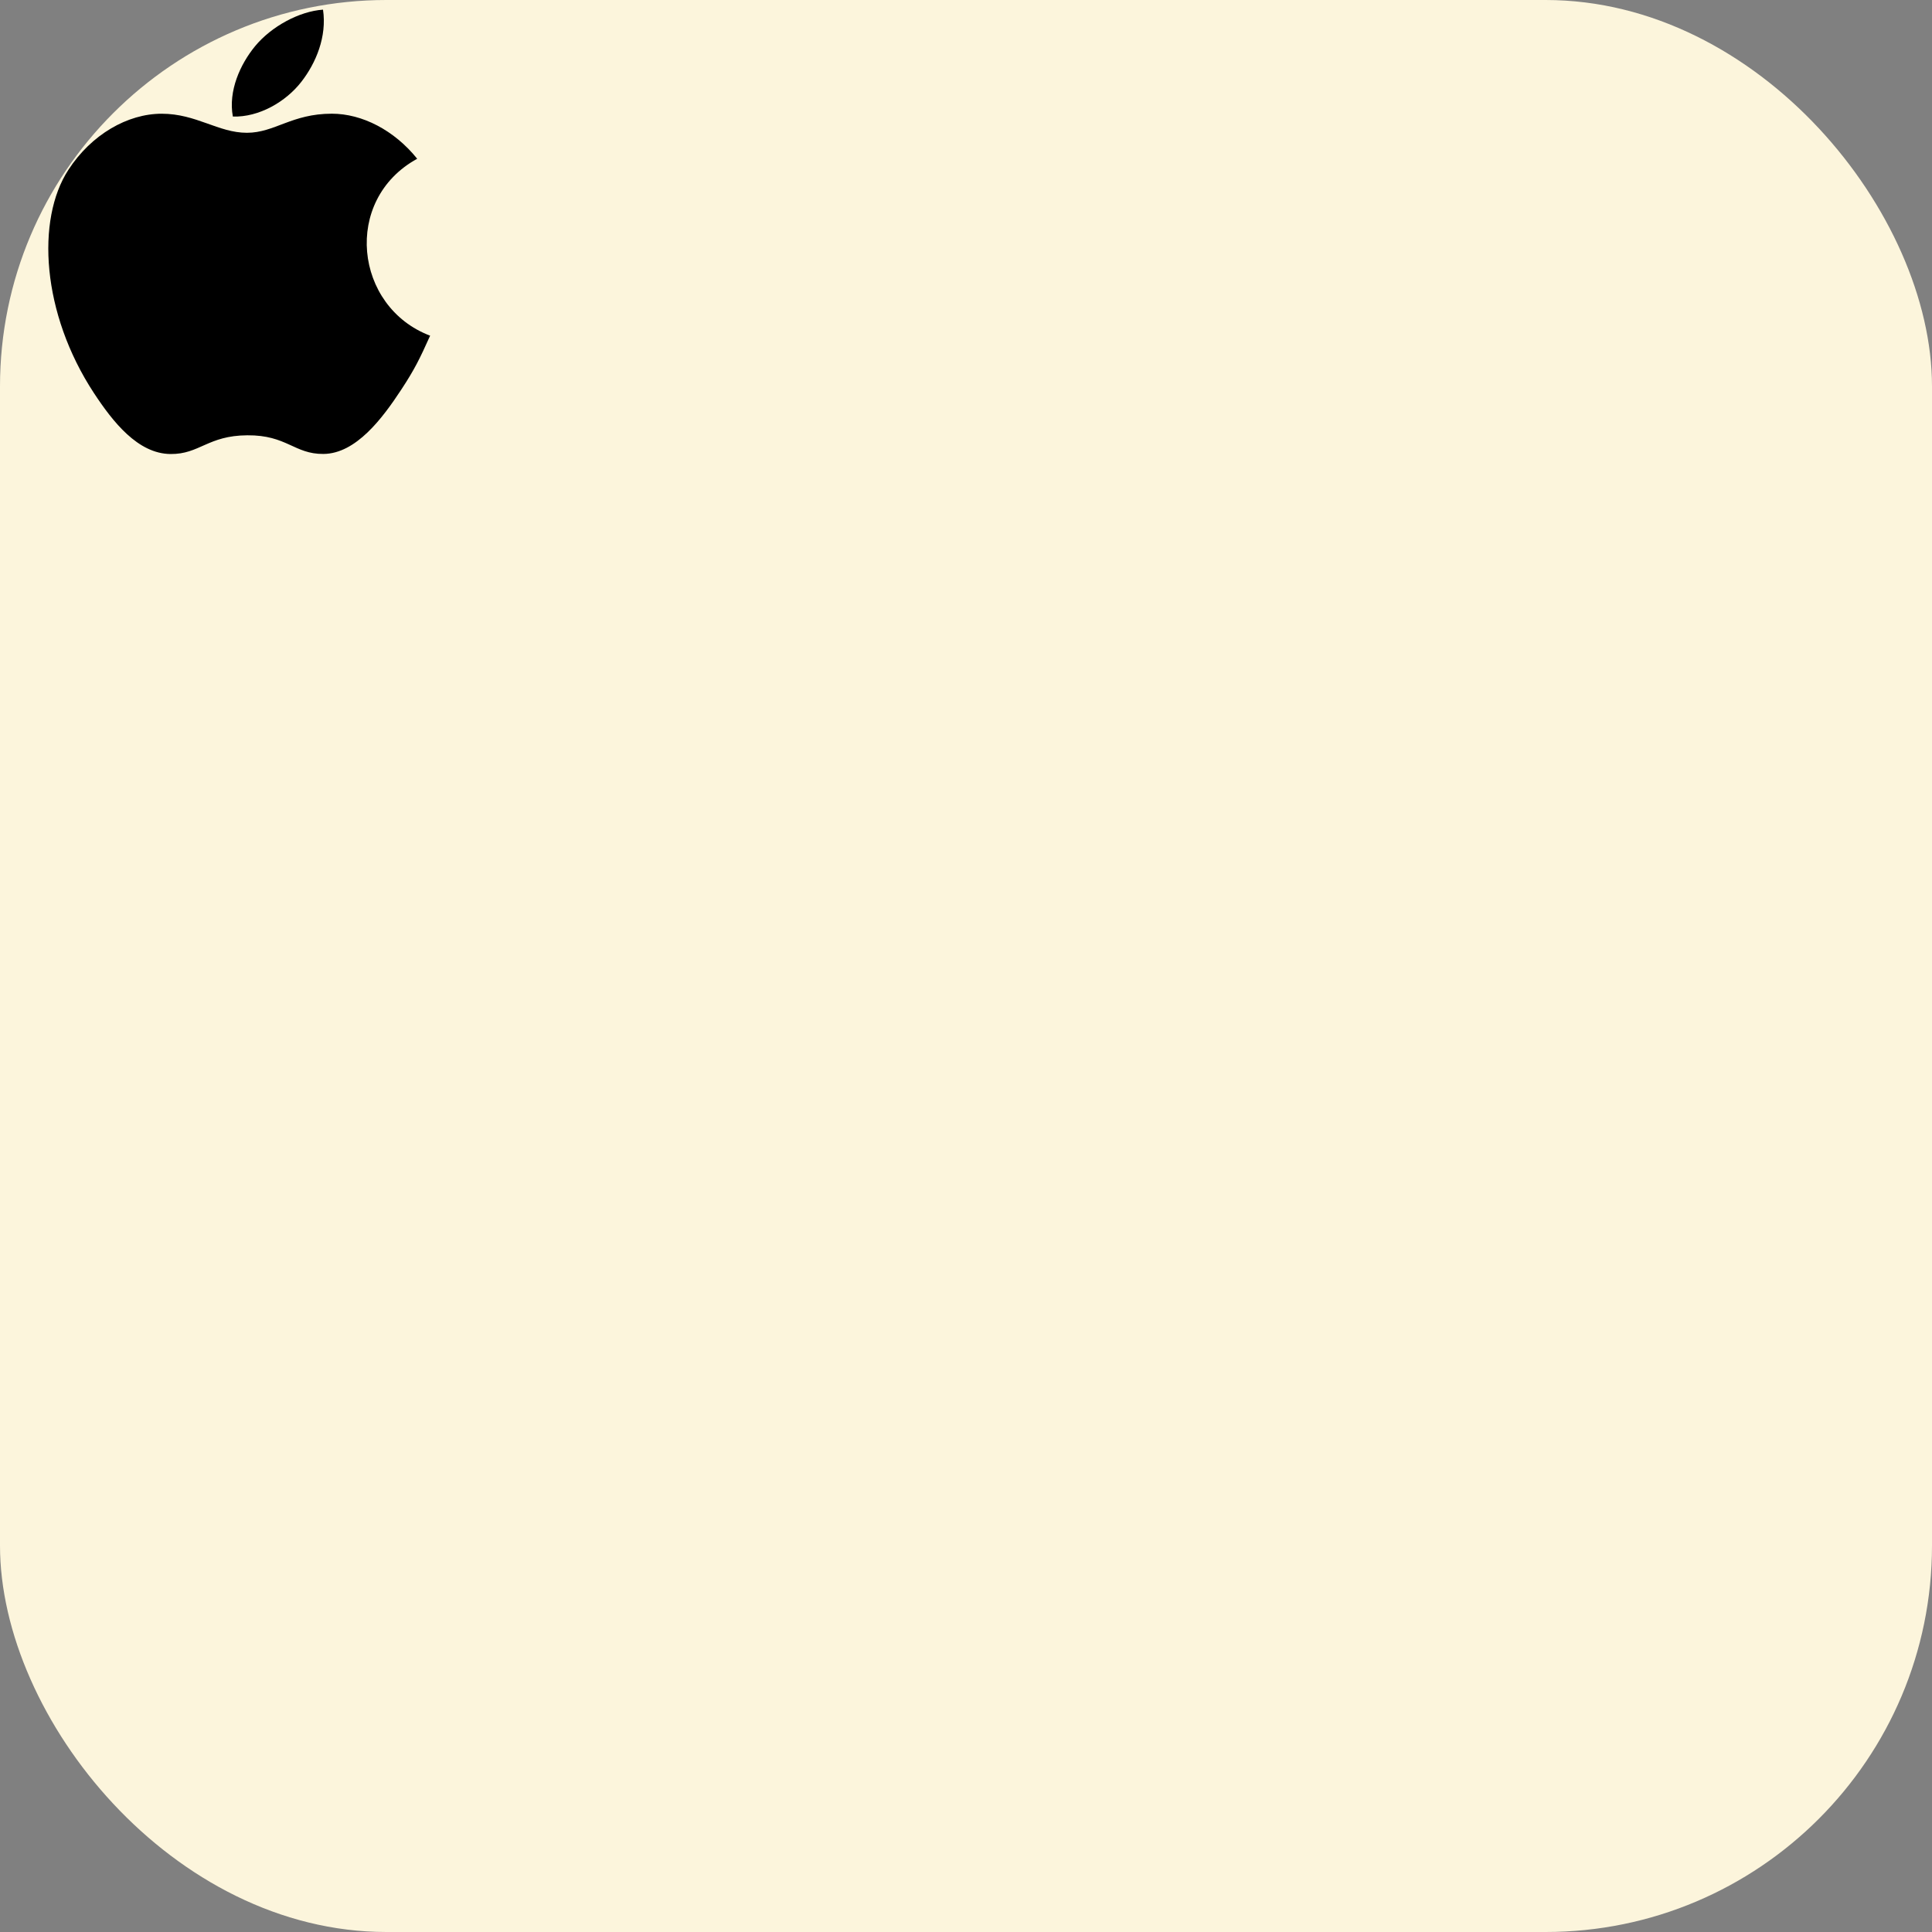 <svg version="1.1"
     width="200" height="200"
     xmlns="http://www.w3.org/2000/svg">
<rect width="100%" height="100%" fill="#808080" stroke="none"/>
<rect rx="40" ry="40" width="100%" height="100%" fill="#fcf5dc"/>
     <path x="50" y="50" d="M 44.527 34.75 C 43.449 37.145 42.93 38.215 41.543 40.328 C 39.602 43.281 36.863 46.969 33.48 46.992 C 30.469 47.02 29.691 45.027 25.602 45.062 C 21.516 45.082 20.664 47.031 17.648 47 C 14.262 46.969 11.672 43.648 9.73 40.699 C 4.301 32.43 3.727 22.734 7.082 17.578 C 9.457 13.922 13.211 11.773 16.738 11.773 C 20.332 11.773 22.59 13.746 25.559 13.746 C 28.441 13.746 30.195 11.77 34.352 11.77 C 37.492 11.77 40.812 13.48 43.188 16.434 C 35.422 20.691 36.684 31.781 44.527 34.75 Z M 31.195 8.469 C 32.707 6.527 33.855 3.789 33.438 1 C 30.973 1.168 28.09 2.742 26.406 4.781 C 24.879 6.641 23.613 9.398 24.105 12.066 C 26.797 12.152 29.582 10.547 31.195 8.469 Z"/>
</svg>
